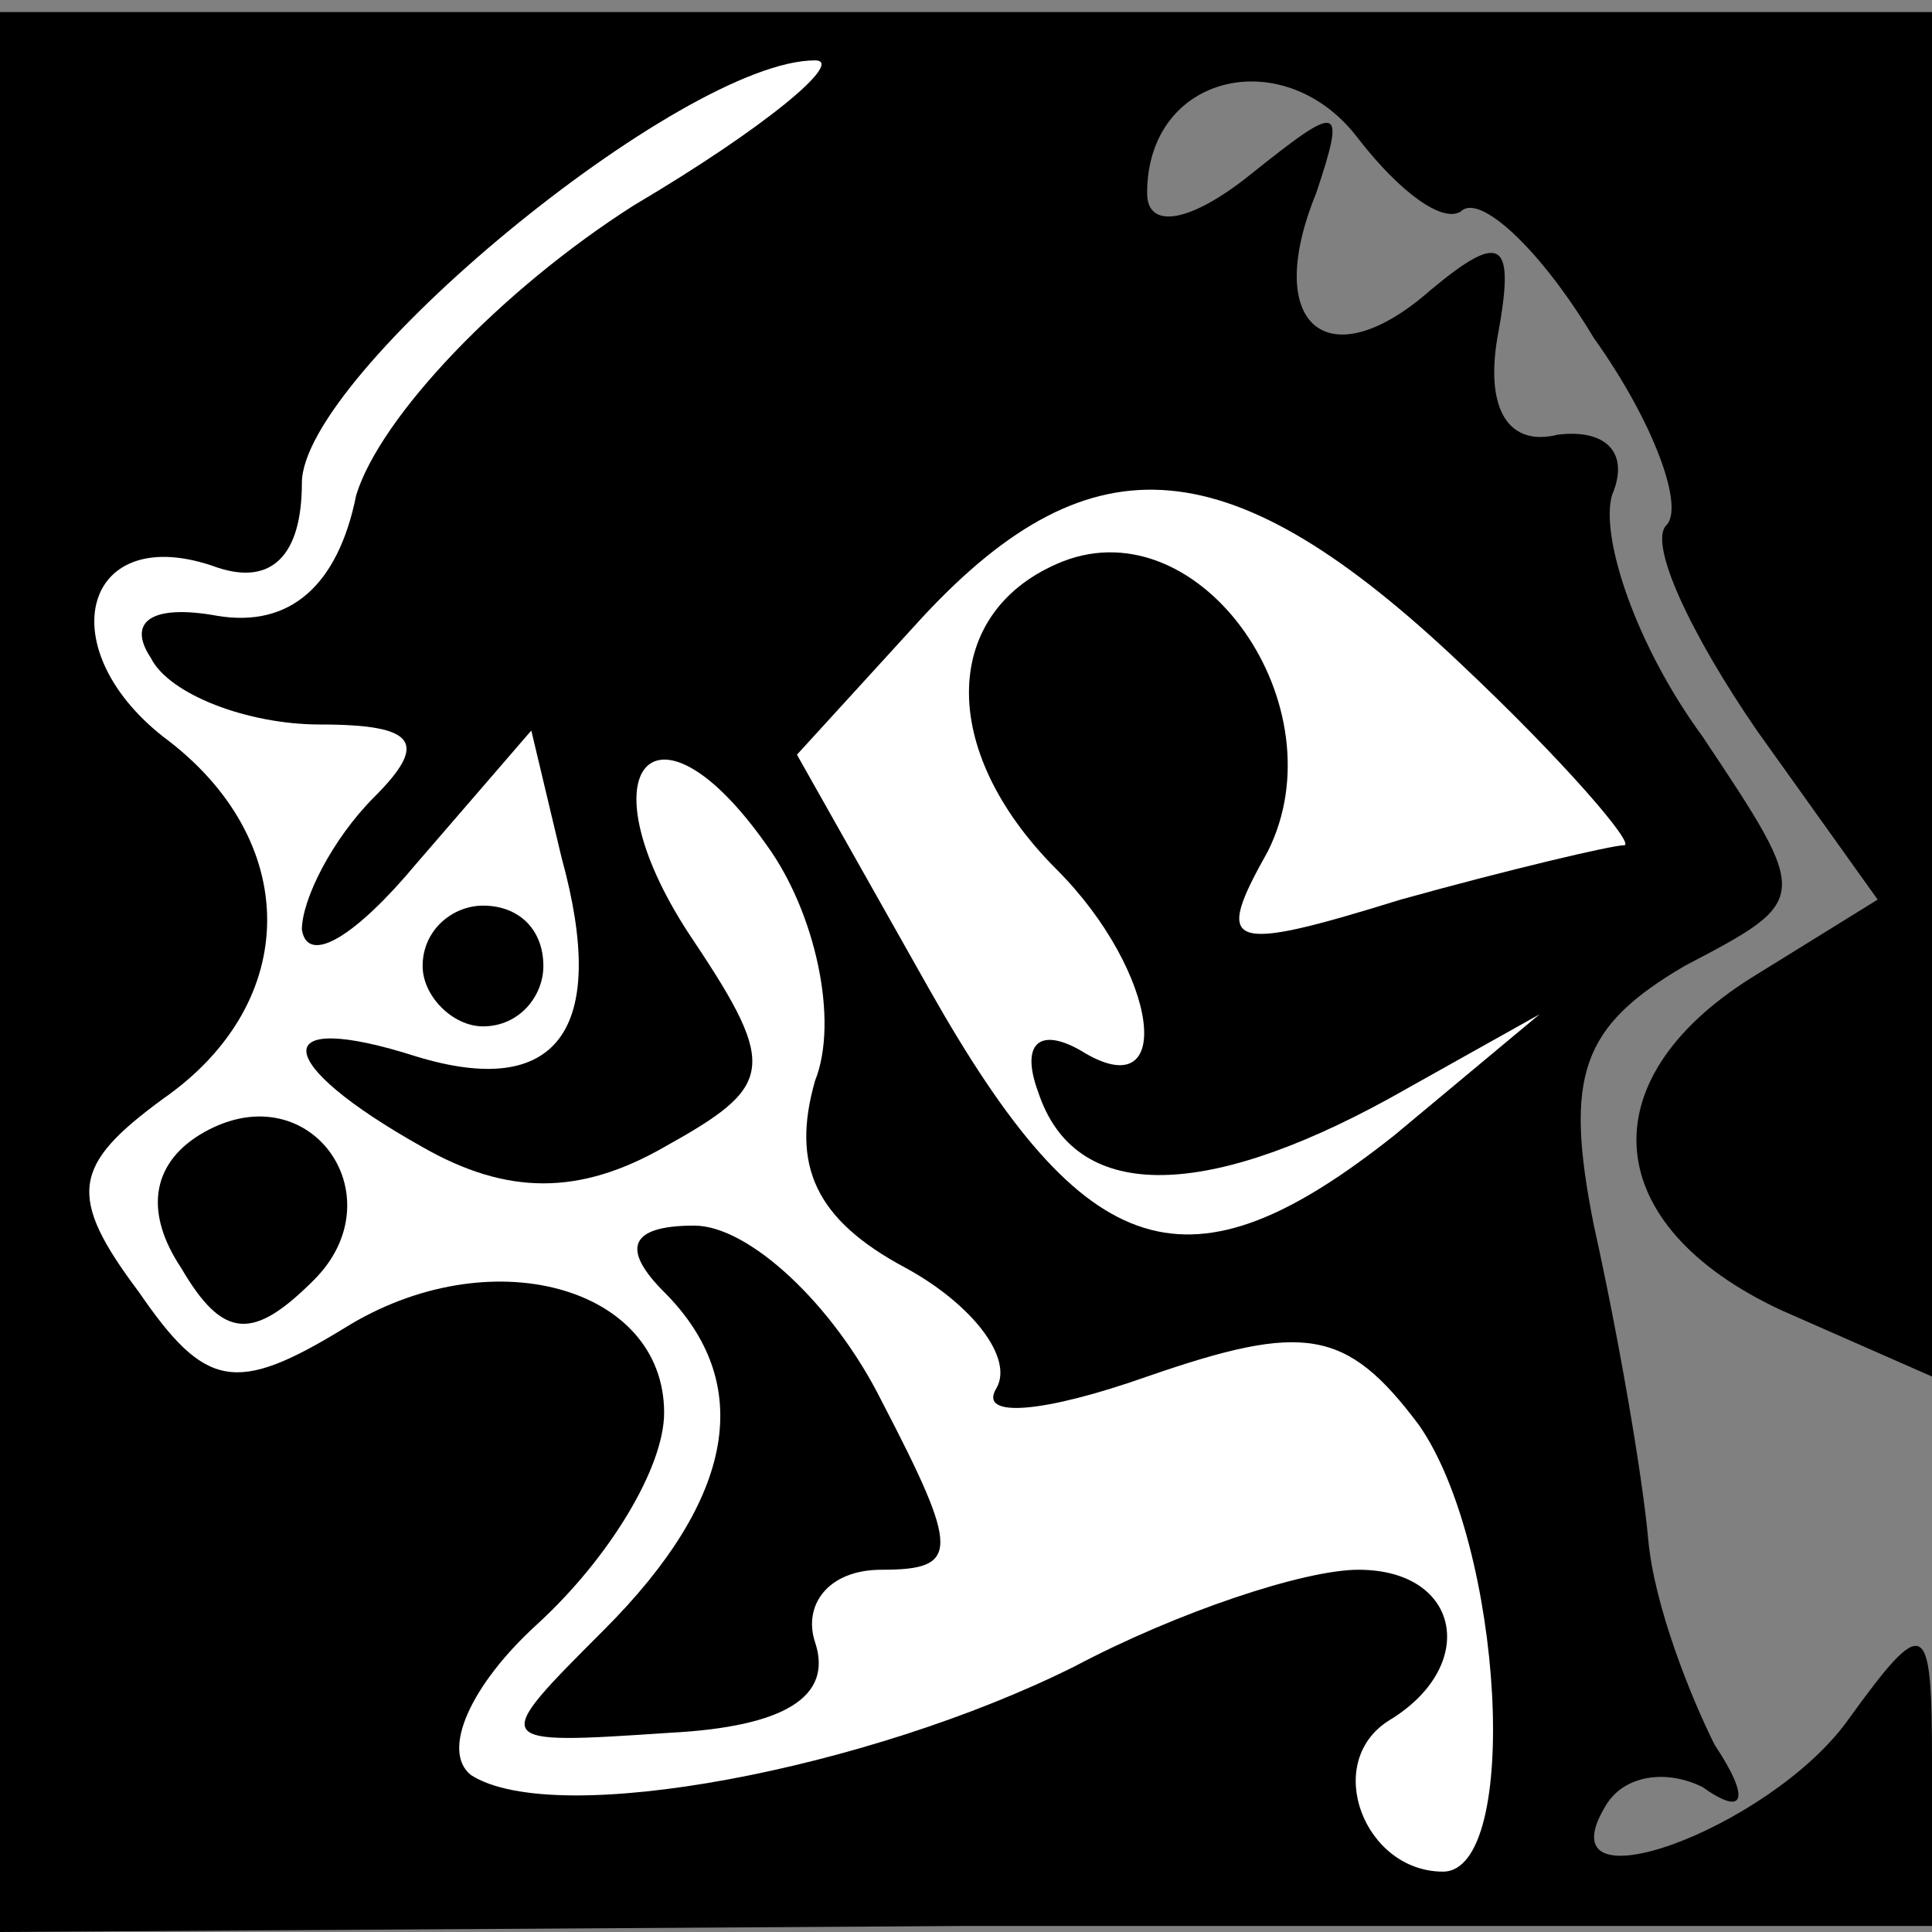 <?xml version="1.0" standalone="no"?>
<!DOCTYPE svg PUBLIC "-//W3C//DTD SVG 20010904//EN"
 "http://www.w3.org/TR/2001/REC-SVG-20010904/DTD/svg10.dtd">
<svg version="1.0" xmlns="http://www.w3.org/2000/svg"
 width="32pt" height="32pt" viewBox="0 0 32 32"
 preserveAspectRatio="xMidYMid meet">
<rect x="0" y="0" width="32" height="32" fill="#808080" stroke="none"/>
<g transform="translate(0,32) scale(0.1,-0.1)"
fill="#000000" stroke="none">
<path fill="#000000" stroke="none" d="M0 159 l0 -159 160 1 160 0 0 27 c0 24
-1 25 -14 7 -13 -18 -51 -32 -40 -14 3 5 10 6 16 3 7 -5 8 -2 2 7 -4 8 -10 23
-11 34 -1 11 -5 34 -9 52 -5 25 -2 33 15 43 21 11 21 11 3 38 -11 15 -17 33
-15 40 3 7 -1 11 -9 10 -8 -2 -12 4 -10 16 3 16 1 18 -11 8 -17 -15 -28 -6
-19 16 5 15 4 15 -11 3 -10 -8 -17 -9 -17 -3 0 20 23 25 35 9 7 -9 14 -14 17
-12 3 3 13 -6 22 -21 10 -14 15 -28 12 -31 -3 -3 4 -18 15 -34 l20 -28 -21
-13 c-27 -17 -25 -41 5 -55 l25 -11 0 113 0 113 -160 0 -160 0 0 -159z"/>
<path fill="#ffffff" stroke="none" d="M105 286 c-22 -14 -42 -35 -46 -48 -3
-15 -11 -22 -23 -20 -11 2 -15 -1 -11 -7 3 -6 16 -11 28 -11 16 0 18 -3 9 -12
-7 -7 -12 -17 -12 -22 1 -6 9 -1 19 11 l19 22 5 -21 c8 -29 -1 -40 -24 -33
-25 8 -24 -1 1 -15 14 -8 26 -8 40 0 18 10 19 13 5 34 -19 28 -7 43 12 16 8
-11 12 -29 8 -39 -4 -14 0 -23 15 -31 11 -6 18 -15 15 -20 -3 -5 8 -4 25 2 26
9 33 8 45 -8 14 -20 17 -74 4 -74 -13 0 -20 18 -9 25 15 9 12 25 -5 25 -9 0
-30 -7 -47 -16 -34 -17 -86 -27 -100 -18 -5 4 0 15 11 25 12 11 21 26 21 35 0
21 -29 29 -53 14 -18 -11 -23 -10 -34 6 -12 16 -11 21 4 32 23 16 23 43 0 60
-19 15 -13 36 9 28 9 -3 14 2 14 14 0 18 63 70 85 70 5 0 -8 -11 -30 -24z"/>
<path fill="#ffffff" stroke="none" d="M242 210 c17 -16 29 -30 27 -30 -2 0
-19 -4 -37 -9 -29 -9 -31 -8 -22 8 12 24 -11 57 -34 48 -20 -8 -21 -31 -1 -51
17 -17 20 -40 4 -30 -7 4 -10 1 -7 -7 6 -18 27 -18 58 -1 l25 14 -24 -20 c-34
-27 -51 -22 -77 24 l-22 39 21 23 c28 30 51 28 89 -8z"/>
<path fill="#000000" stroke="none" d="M70 160 c0 -5 5 -10 10 -10 6 0 10 5
10 10 0 6 -4 10 -10 10 -5 0 -10 -4 -10 -10z"/>
<path fill="#000000" stroke="none" d="M33 132 c-8 -5 -9 -13 -3 -22 7 -12 12
-12 22 -2 14 14 -1 35 -19 24z"/>
<path fill="#000000" stroke="none" d="M110 106 c15 -15 12 -34 -10 -56 -19
-19 -19 -19 11 -17 19 1 27 6 24 15 -2 6 2 12 11 12 13 0 13 3 0 28 -8 16 -22
29 -31 29 -11 0 -12 -4 -5 -11z"/>
</g>
</svg>
